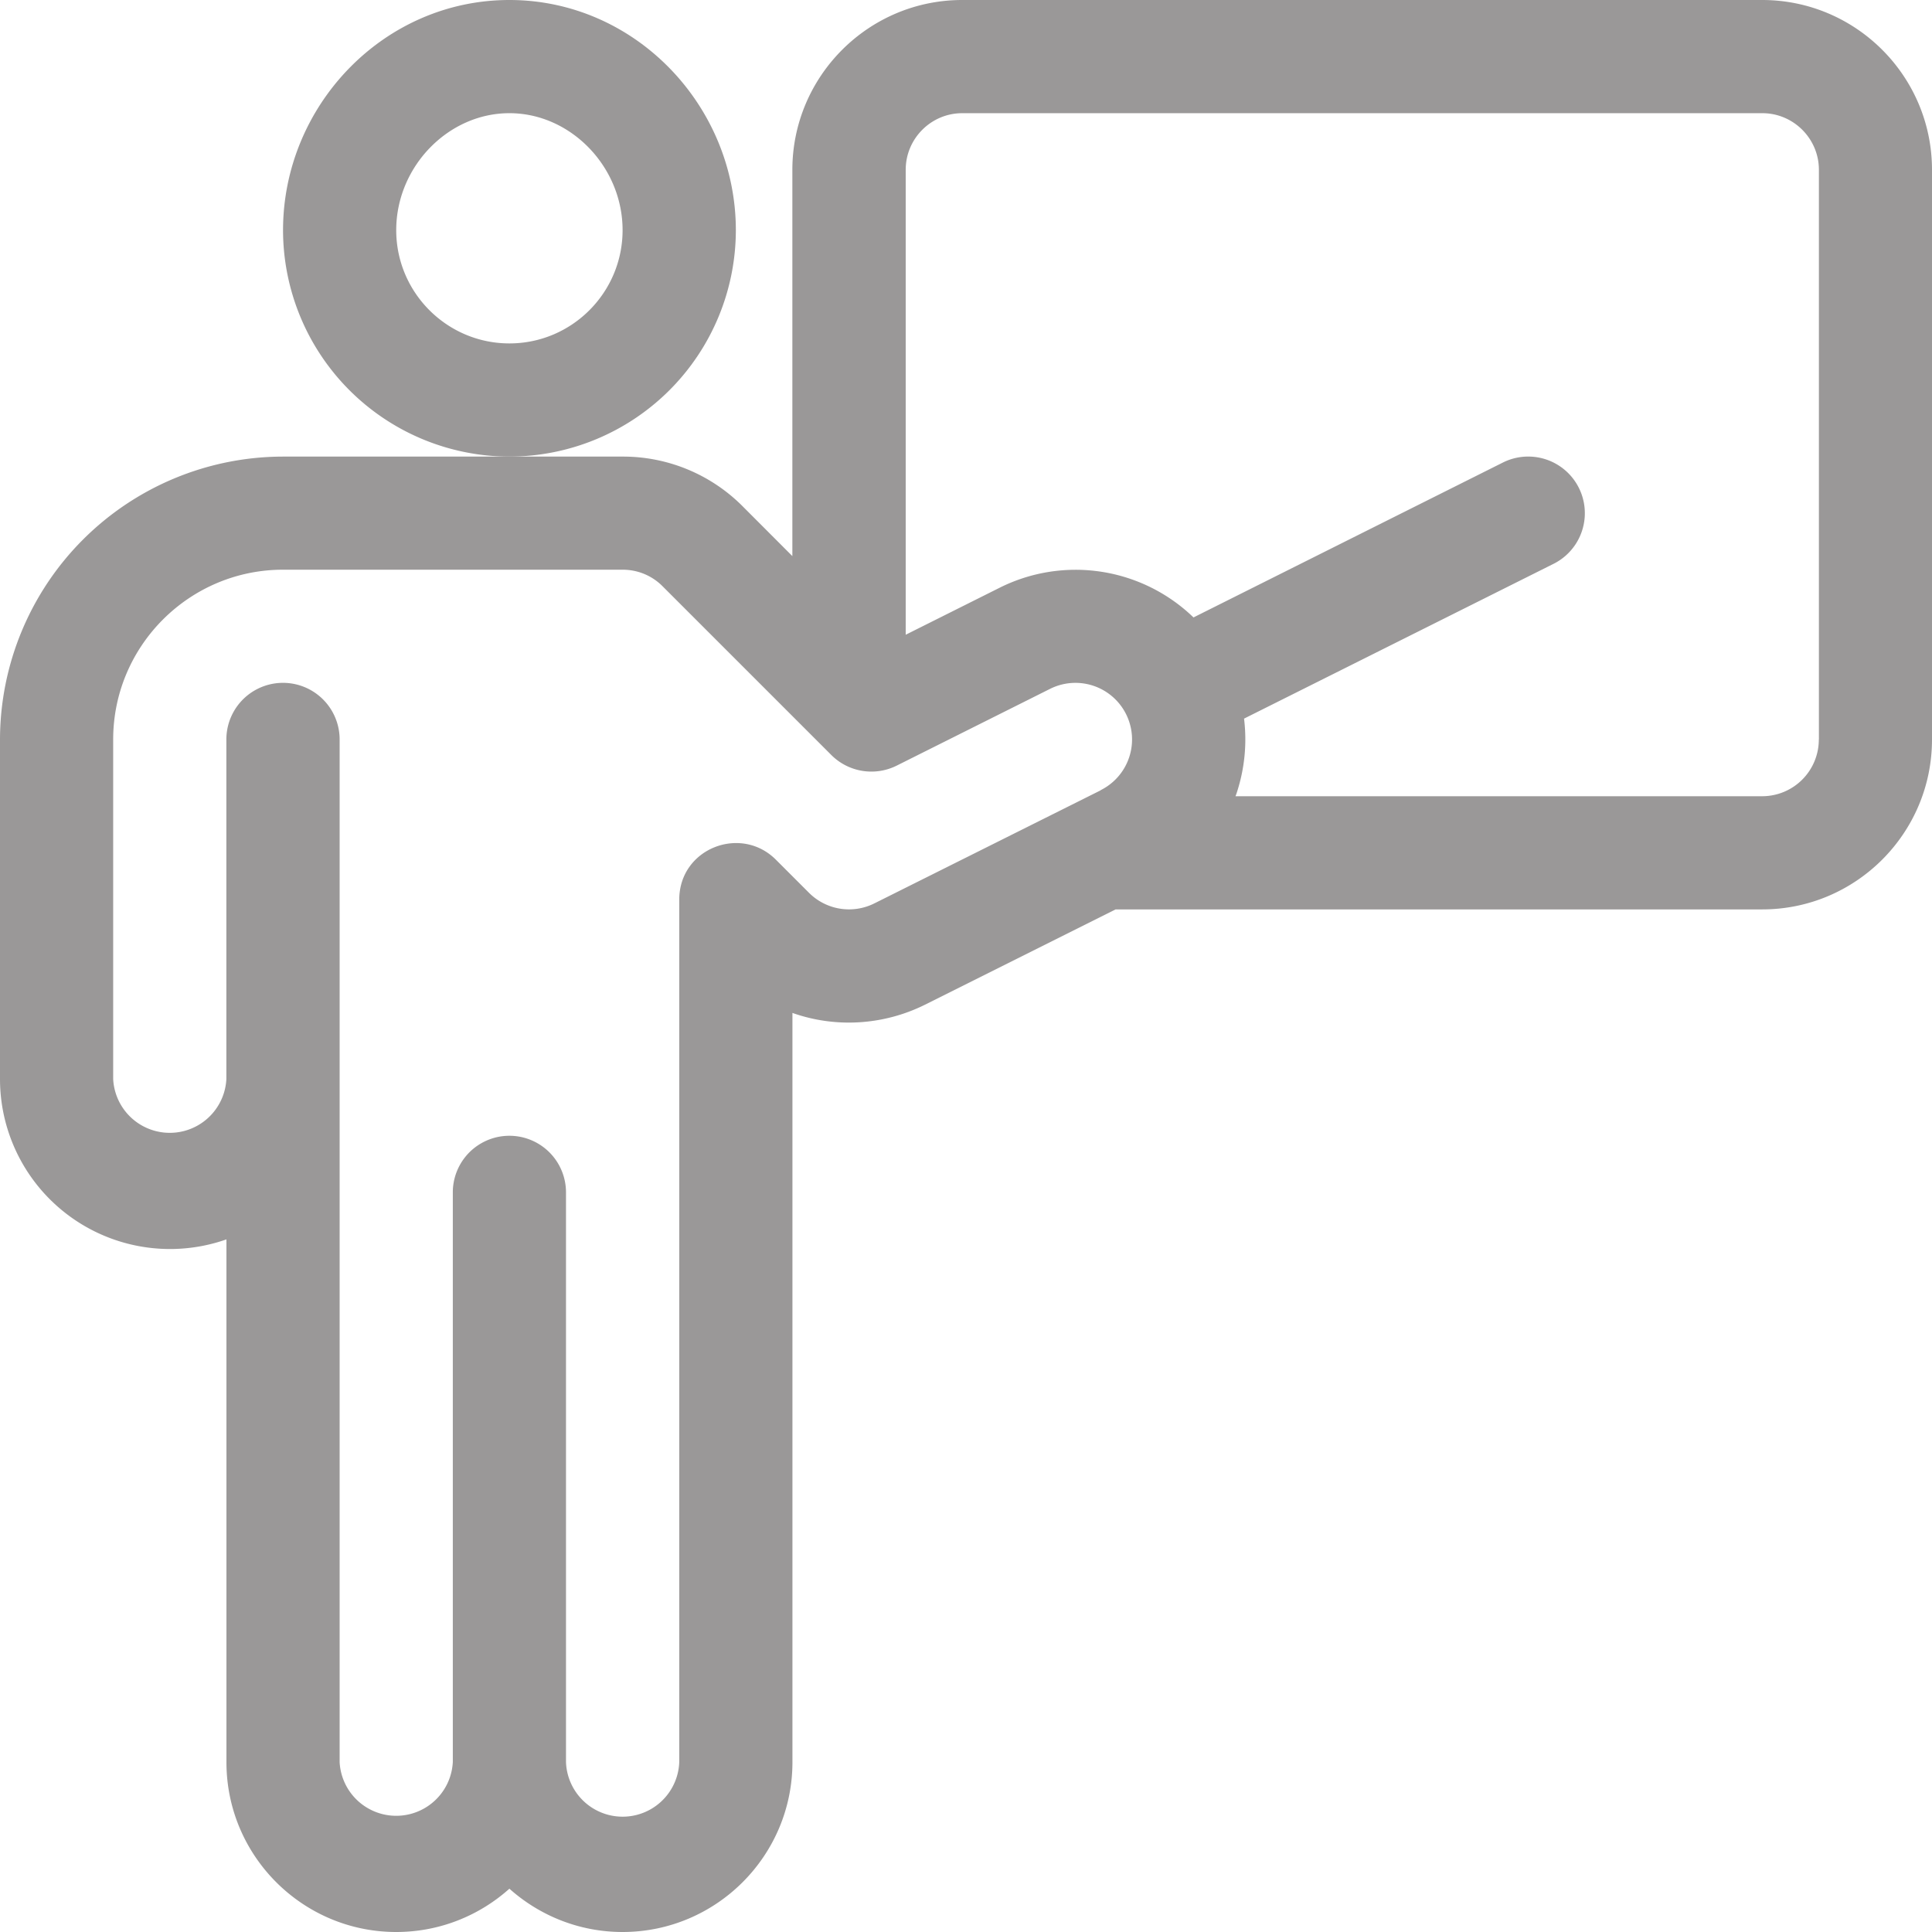 <svg xmlns="http://www.w3.org/2000/svg" width="24" height="24" viewBox="0 0 24 24">
    <g fill="#9A9898" fill-rule="nonzero">
        <path d="M6.328 0C4.764 0 3.516 1.313 3.516 2.86a2.816 2.816 0 0 0 2.812 2.812 2.816 2.816 0 0 0 2.813-2.813C9.14 1.312 7.89 0 6.328 0zm0 4.266c-.775 0-1.406-.631-1.406-1.407 0-.787.644-1.453 1.406-1.453.762 0 1.406.666 1.406 1.453 0 .776-.63 1.407-1.406 1.407z"/>
        <path d="M21.89 0h-9.937c-1.163 0-2.11.946-2.11 2.11v4.798l-.617-.618a2.095 2.095 0 0 0-1.492-.618H3.516A3.52 3.52 0 0 0 0 9.188v4.218a2.112 2.112 0 0 0 2.813 1.99v6.495c0 1.163.946 2.109 2.109 2.109.54 0 1.033-.204 1.406-.538.374.334.867.538 1.406.538 1.163 0 2.11-.946 2.11-2.11v-9.307c.537.19 1.133.153 1.646-.102l2.368-1.184h8.033c1.163 0 2.109-.946 2.109-2.11V2.11C24 .946 23.054 0 21.89 0zm-8.216 9.817l-2.812 1.405a.703.703 0 0 1-.812-.131l-.412-.412c-.435-.435-1.199-.14-1.2.495V21.89a.704.704 0 0 1-1.407 0v-7.078a.703.703 0 0 0-1.406 0v7.078a.704.704 0 0 1-1.406 0v-8.485-4.219a.703.703 0 0 0-1.407 0v4.22a.704.704 0 0 1-1.406 0v-4.22c0-1.163.947-2.109 2.11-2.109h4.218c.188 0 .365.073.497.206l2.096 2.096c.214.214.541.267.812.132l1.906-.954a.703.703 0 1 1 .629 1.258zm8.92-.63a.704.704 0 0 1-.703.704h-6.543l.013-.036c.101-.304.131-.62.093-.928l3.845-1.923a.703.703 0 1 0-.63-1.258L14.826 7.67a2.108 2.108 0 0 0-2.41-.368l-1.165.583V2.109c0-.387.315-.703.703-.703h9.938c.387 0 .703.316.703.703v7.079z"/>
    </g>
</svg>
